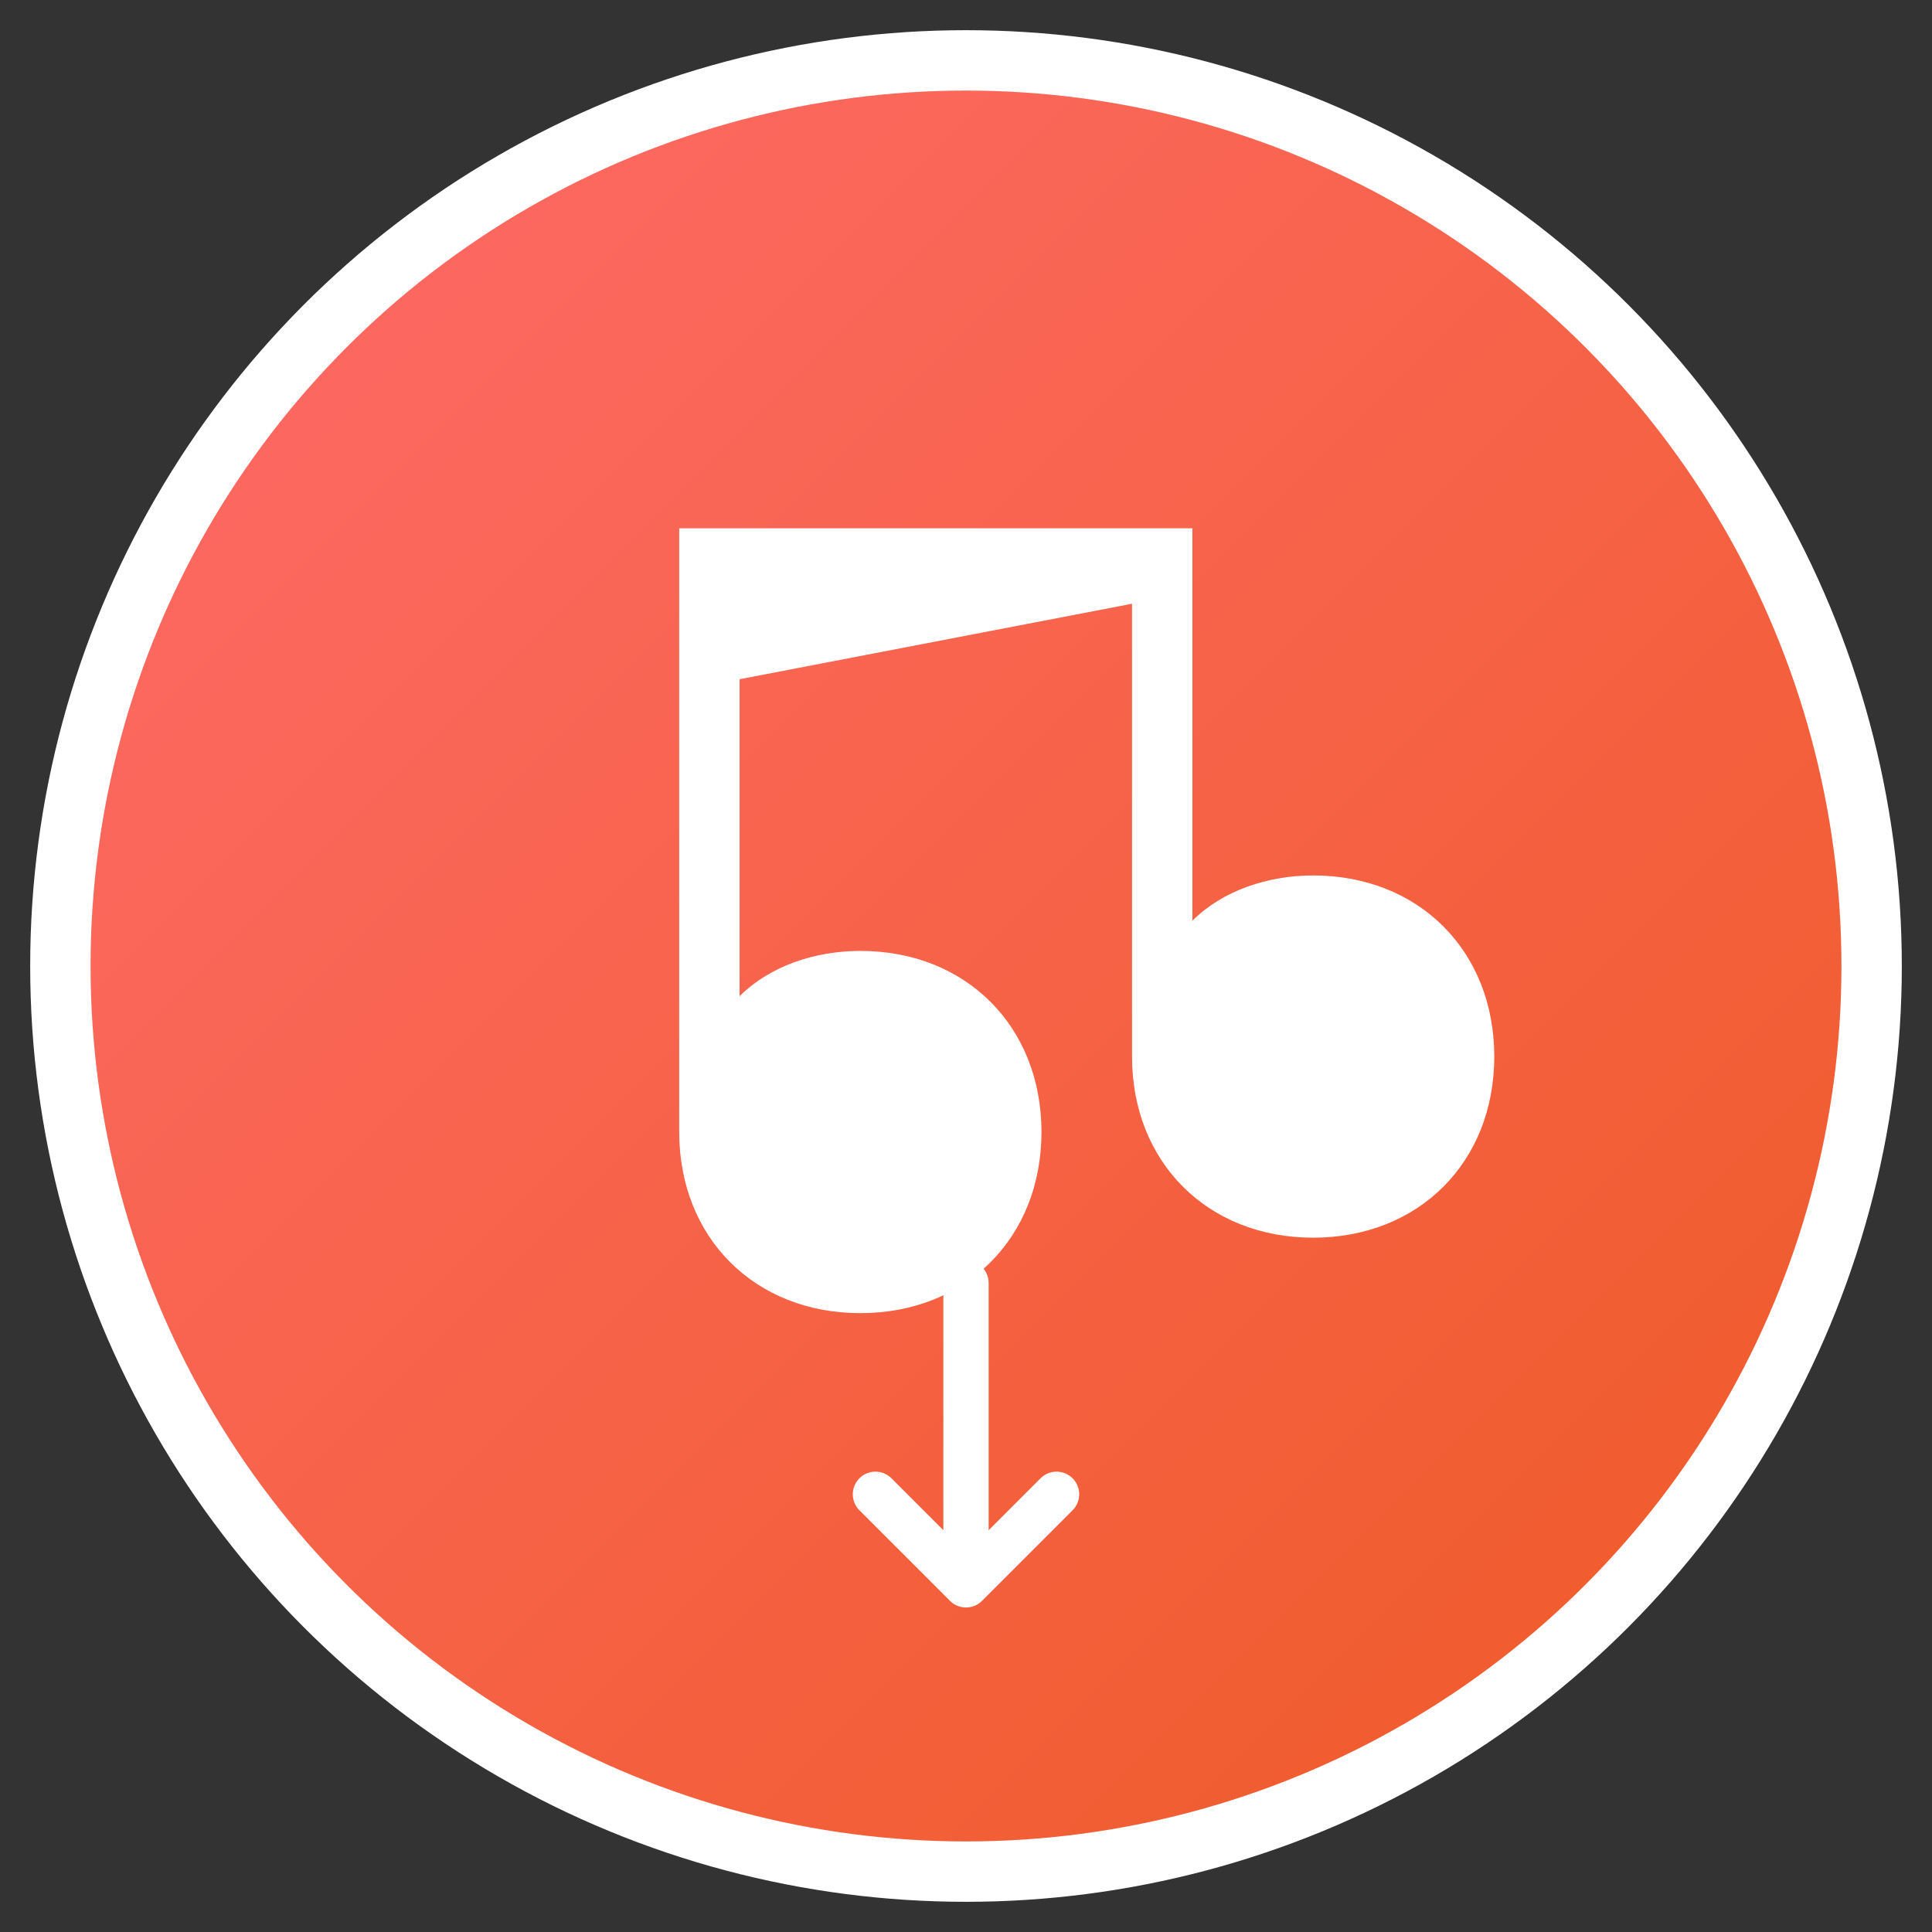 <svg width="128" height="128" viewBox="0 0 128 128" xmlns="http://www.w3.org/2000/svg">
  <rect x="0" y="0" width="128" height="128" fill="#333333" stroke="none"/>
  <defs>
    <linearGradient id="bg" x1="0%" y1="0%" x2="100%" y2="100%">
      <stop offset="0%" style="stop-color:#ff6b6b;stop-opacity:1" />
      <stop offset="100%" style="stop-color:#ee5a24;stop-opacity:1" />
    </linearGradient>
  </defs>
  
  <!-- 背景圆形 -->
  <circle cx="64" cy="64" r="60" fill="url(#bg)" stroke="#fff" stroke-width="4"/>
  
  <!-- 音乐符号 -->
  <path d="M45 35 L45 75 C45 82 50 87 57 87 C64 87 69 82 69 75 C69 68 64 63 57 63 C54 63 51 64 49 66 L49 45 L75 40 L75 70 C75 77 80 82 87 82 C94 82 99 77 99 70 C99 63 94 58 87 58 C84 58 81 59 79 61 L79 35 L45 35 Z" fill="white"/>
  
  <!-- 下载箭头 -->
  <path d="M64 85 L64 105 M58 99 L64 105 L70 99" stroke="white" stroke-width="3" stroke-linecap="round" stroke-linejoin="round" fill="none"/>
</svg>
